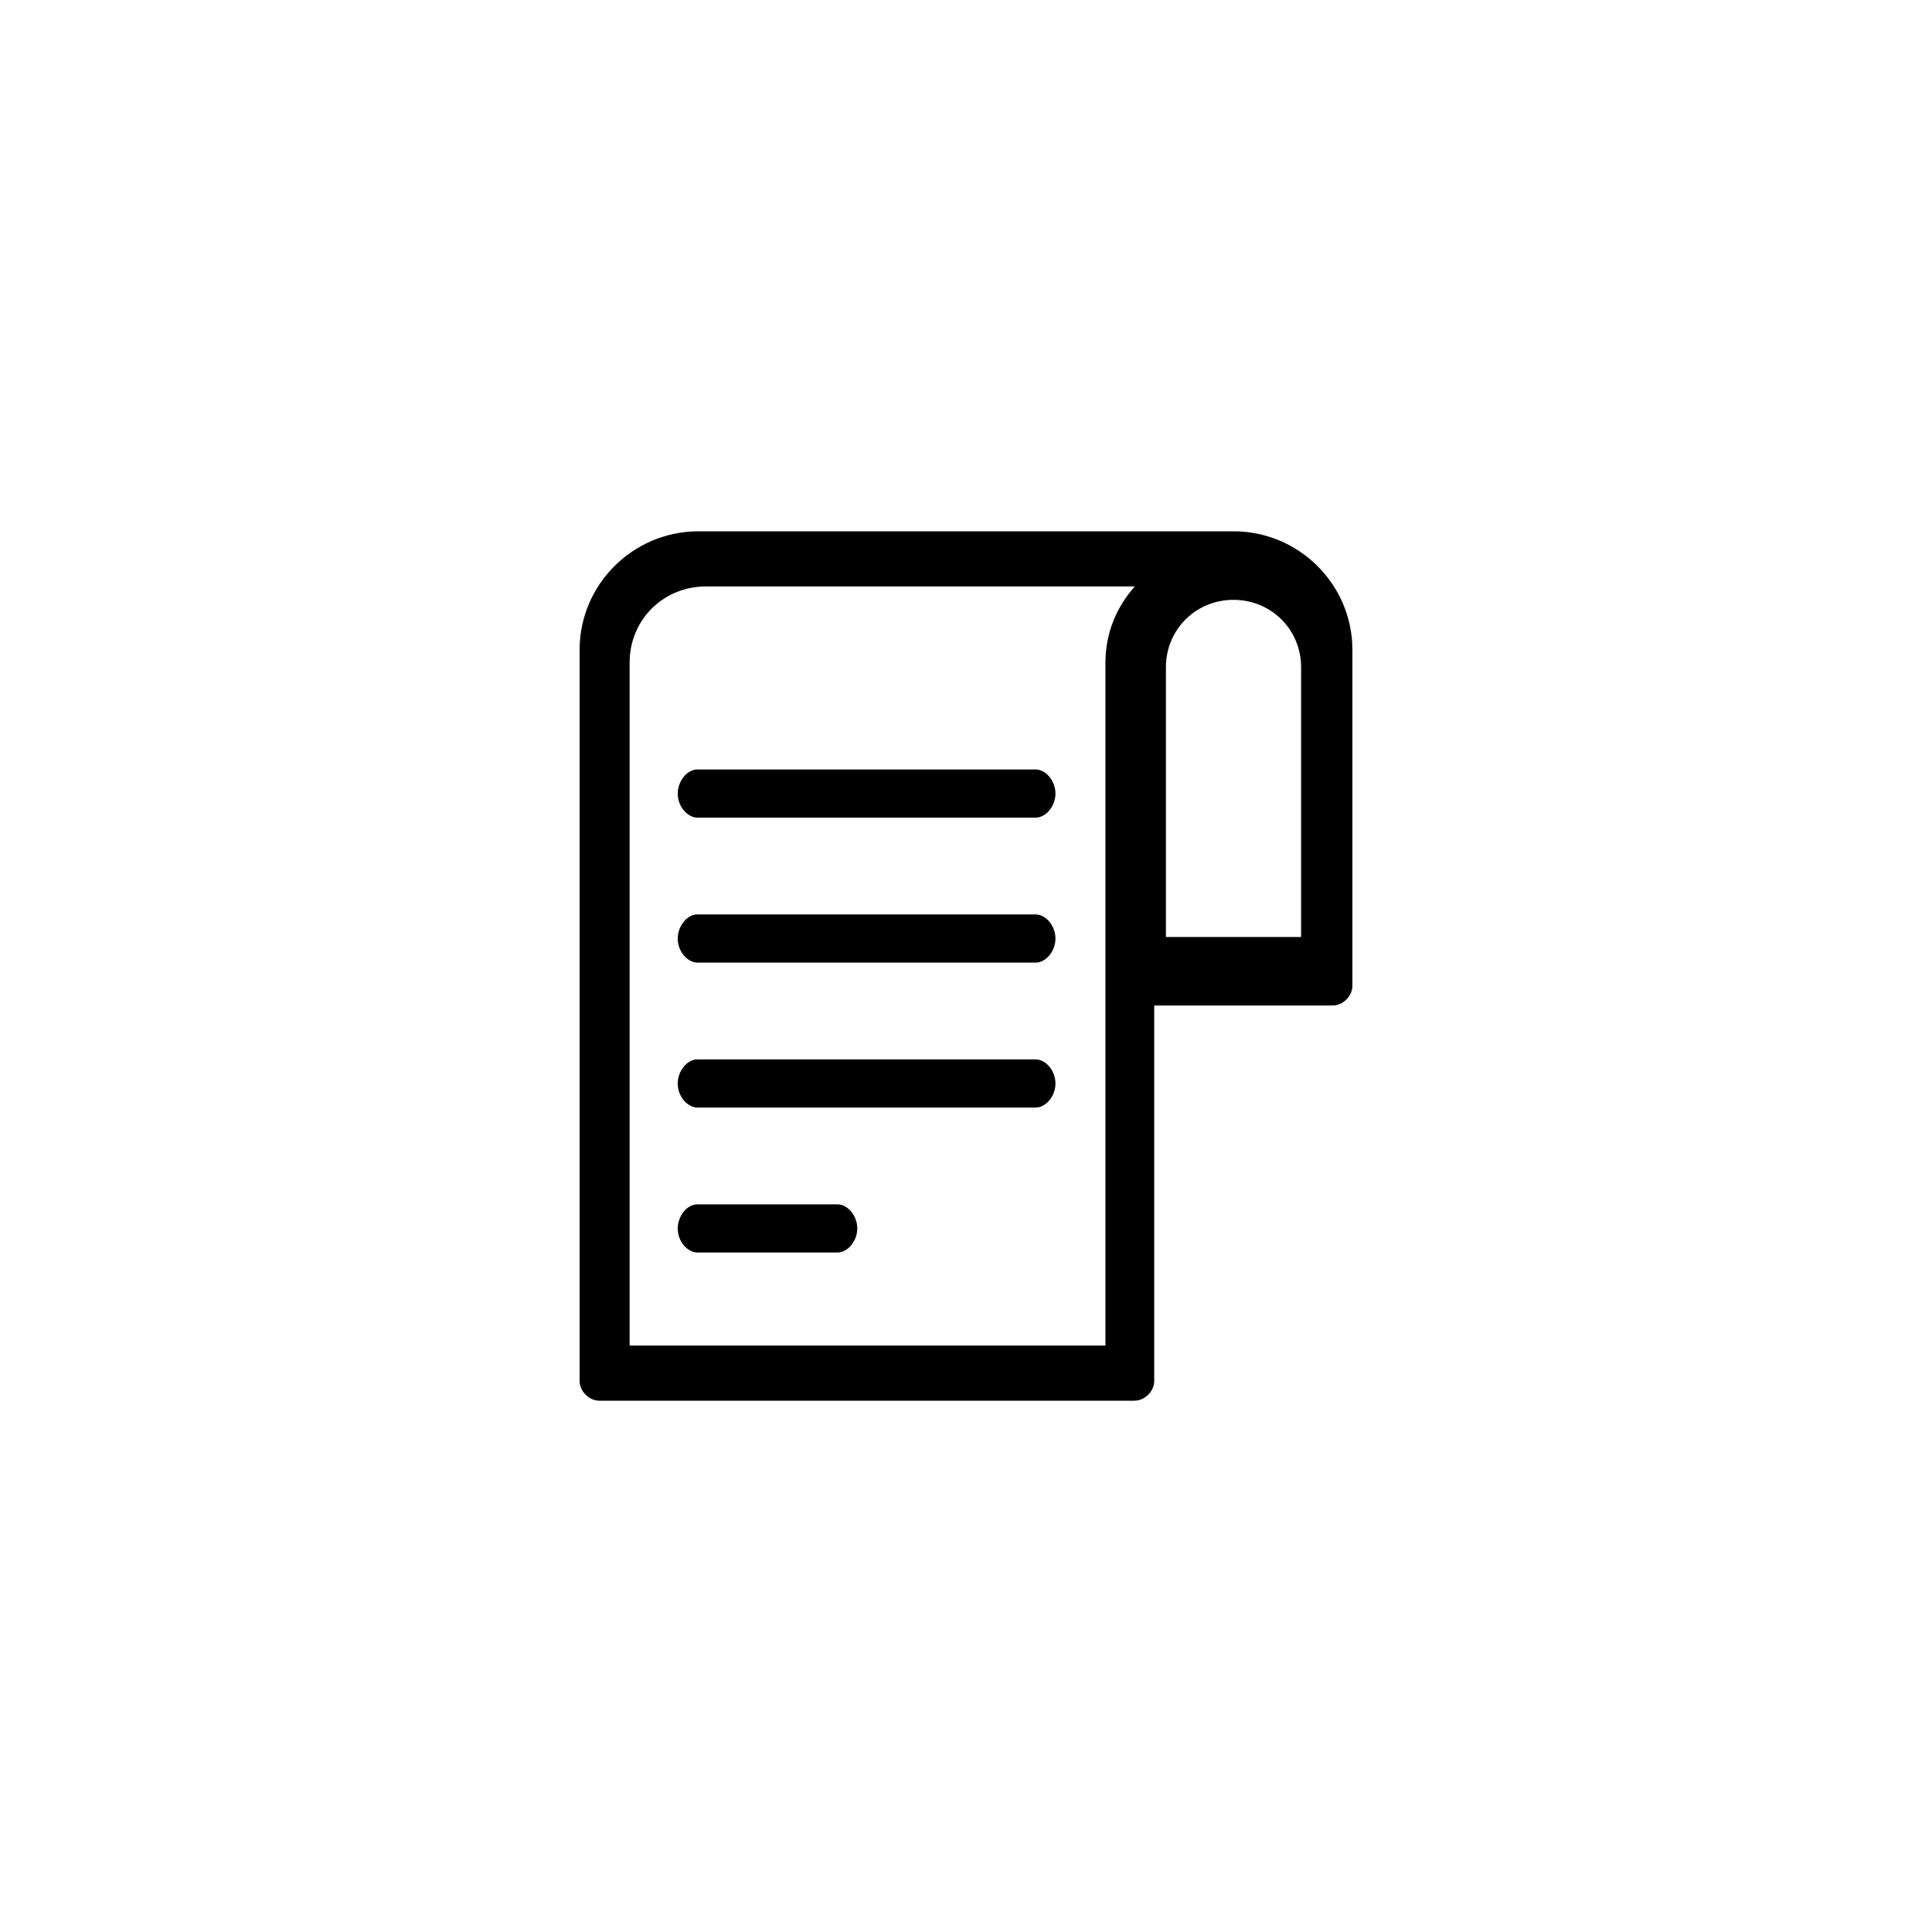 <?xml version="1.0" encoding="UTF-8"?>
<svg width="40px" height="40px" viewBox="0 0 40 40" version="1.1" xmlns="http://www.w3.org/2000/svg" xmlns:xlink="http://www.w3.org/1999/xlink">
    <!-- Generator: Sketch 41.1 (35376) - http://www.bohemiancoding.com/sketch -->
    <title>legal</title>
    <desc>Created with Sketch.</desc>
    <defs></defs>
    <g id="Page-1" stroke="none" stroke-width="1" fill="none" fill-rule="evenodd">
        <g id="icons" transform="translate(-130, -230)" fill="#000000">
            <path d="M144.462,241 C143.105,241 142,242.102 142,243.455 L142,258.591 C142,258.805 142.195,259 142.41,259 L153.487,259 C153.702,259 153.897,258.805 153.897,258.591 L153.897,250.818 L157.59,250.818 C157.805,250.818 158,250.623 158,250.409 L158,243.455 C158,242.102 156.895,241 155.538,241 L144.462,241 Z M144.612,242.142 L153.496,242.142 C153.119,242.56 152.887,243.109 152.887,243.713 L152.887,257.858 L143.036,257.858 L143.036,243.713 C143.036,242.836 143.732,242.142 144.612,242.142 Z M155.538,242.419 C156.32,242.419 156.938,243.036 156.938,243.815 L156.938,249.399 L154.139,249.399 L154.139,243.815 C154.139,243.036 154.757,242.419 155.538,242.419 Z M144.423,245.931 C144.208,245.944 144.022,246.192 144.032,246.453 C144.042,246.714 144.247,246.941 144.462,246.928 L151.436,246.928 C151.653,246.932 151.852,246.693 151.852,246.43 C151.852,246.167 151.653,245.928 151.436,245.931 L144.462,245.931 C144.449,245.931 144.436,245.931 144.423,245.931 Z M144.423,248.932 C144.208,248.945 144.022,249.193 144.032,249.454 C144.042,249.715 144.247,249.942 144.462,249.93 L151.436,249.93 C151.653,249.933 151.852,249.694 151.852,249.431 C151.852,249.168 151.653,248.929 151.436,248.932 L144.462,248.932 C144.449,248.932 144.436,248.932 144.423,248.932 Z M144.423,251.934 C144.208,251.946 144.022,252.194 144.032,252.455 C144.042,252.717 144.247,252.943 144.462,252.931 L151.436,252.931 C151.653,252.934 151.852,252.696 151.852,252.432 C151.852,252.169 151.653,251.93 151.436,251.934 L144.462,251.934 C144.449,251.933 144.436,251.933 144.423,251.934 Z M144.423,254.935 C144.208,254.947 144.022,255.196 144.032,255.457 C144.042,255.718 144.247,255.944 144.462,255.932 L147.333,255.932 C147.55,255.935 147.749,255.697 147.749,255.433 C147.749,255.17 147.55,254.931 147.333,254.935 L144.462,254.935 C144.449,254.934 144.436,254.934 144.423,254.935 Z" id="Shape"></path>
        </g>
    </g>
</svg>